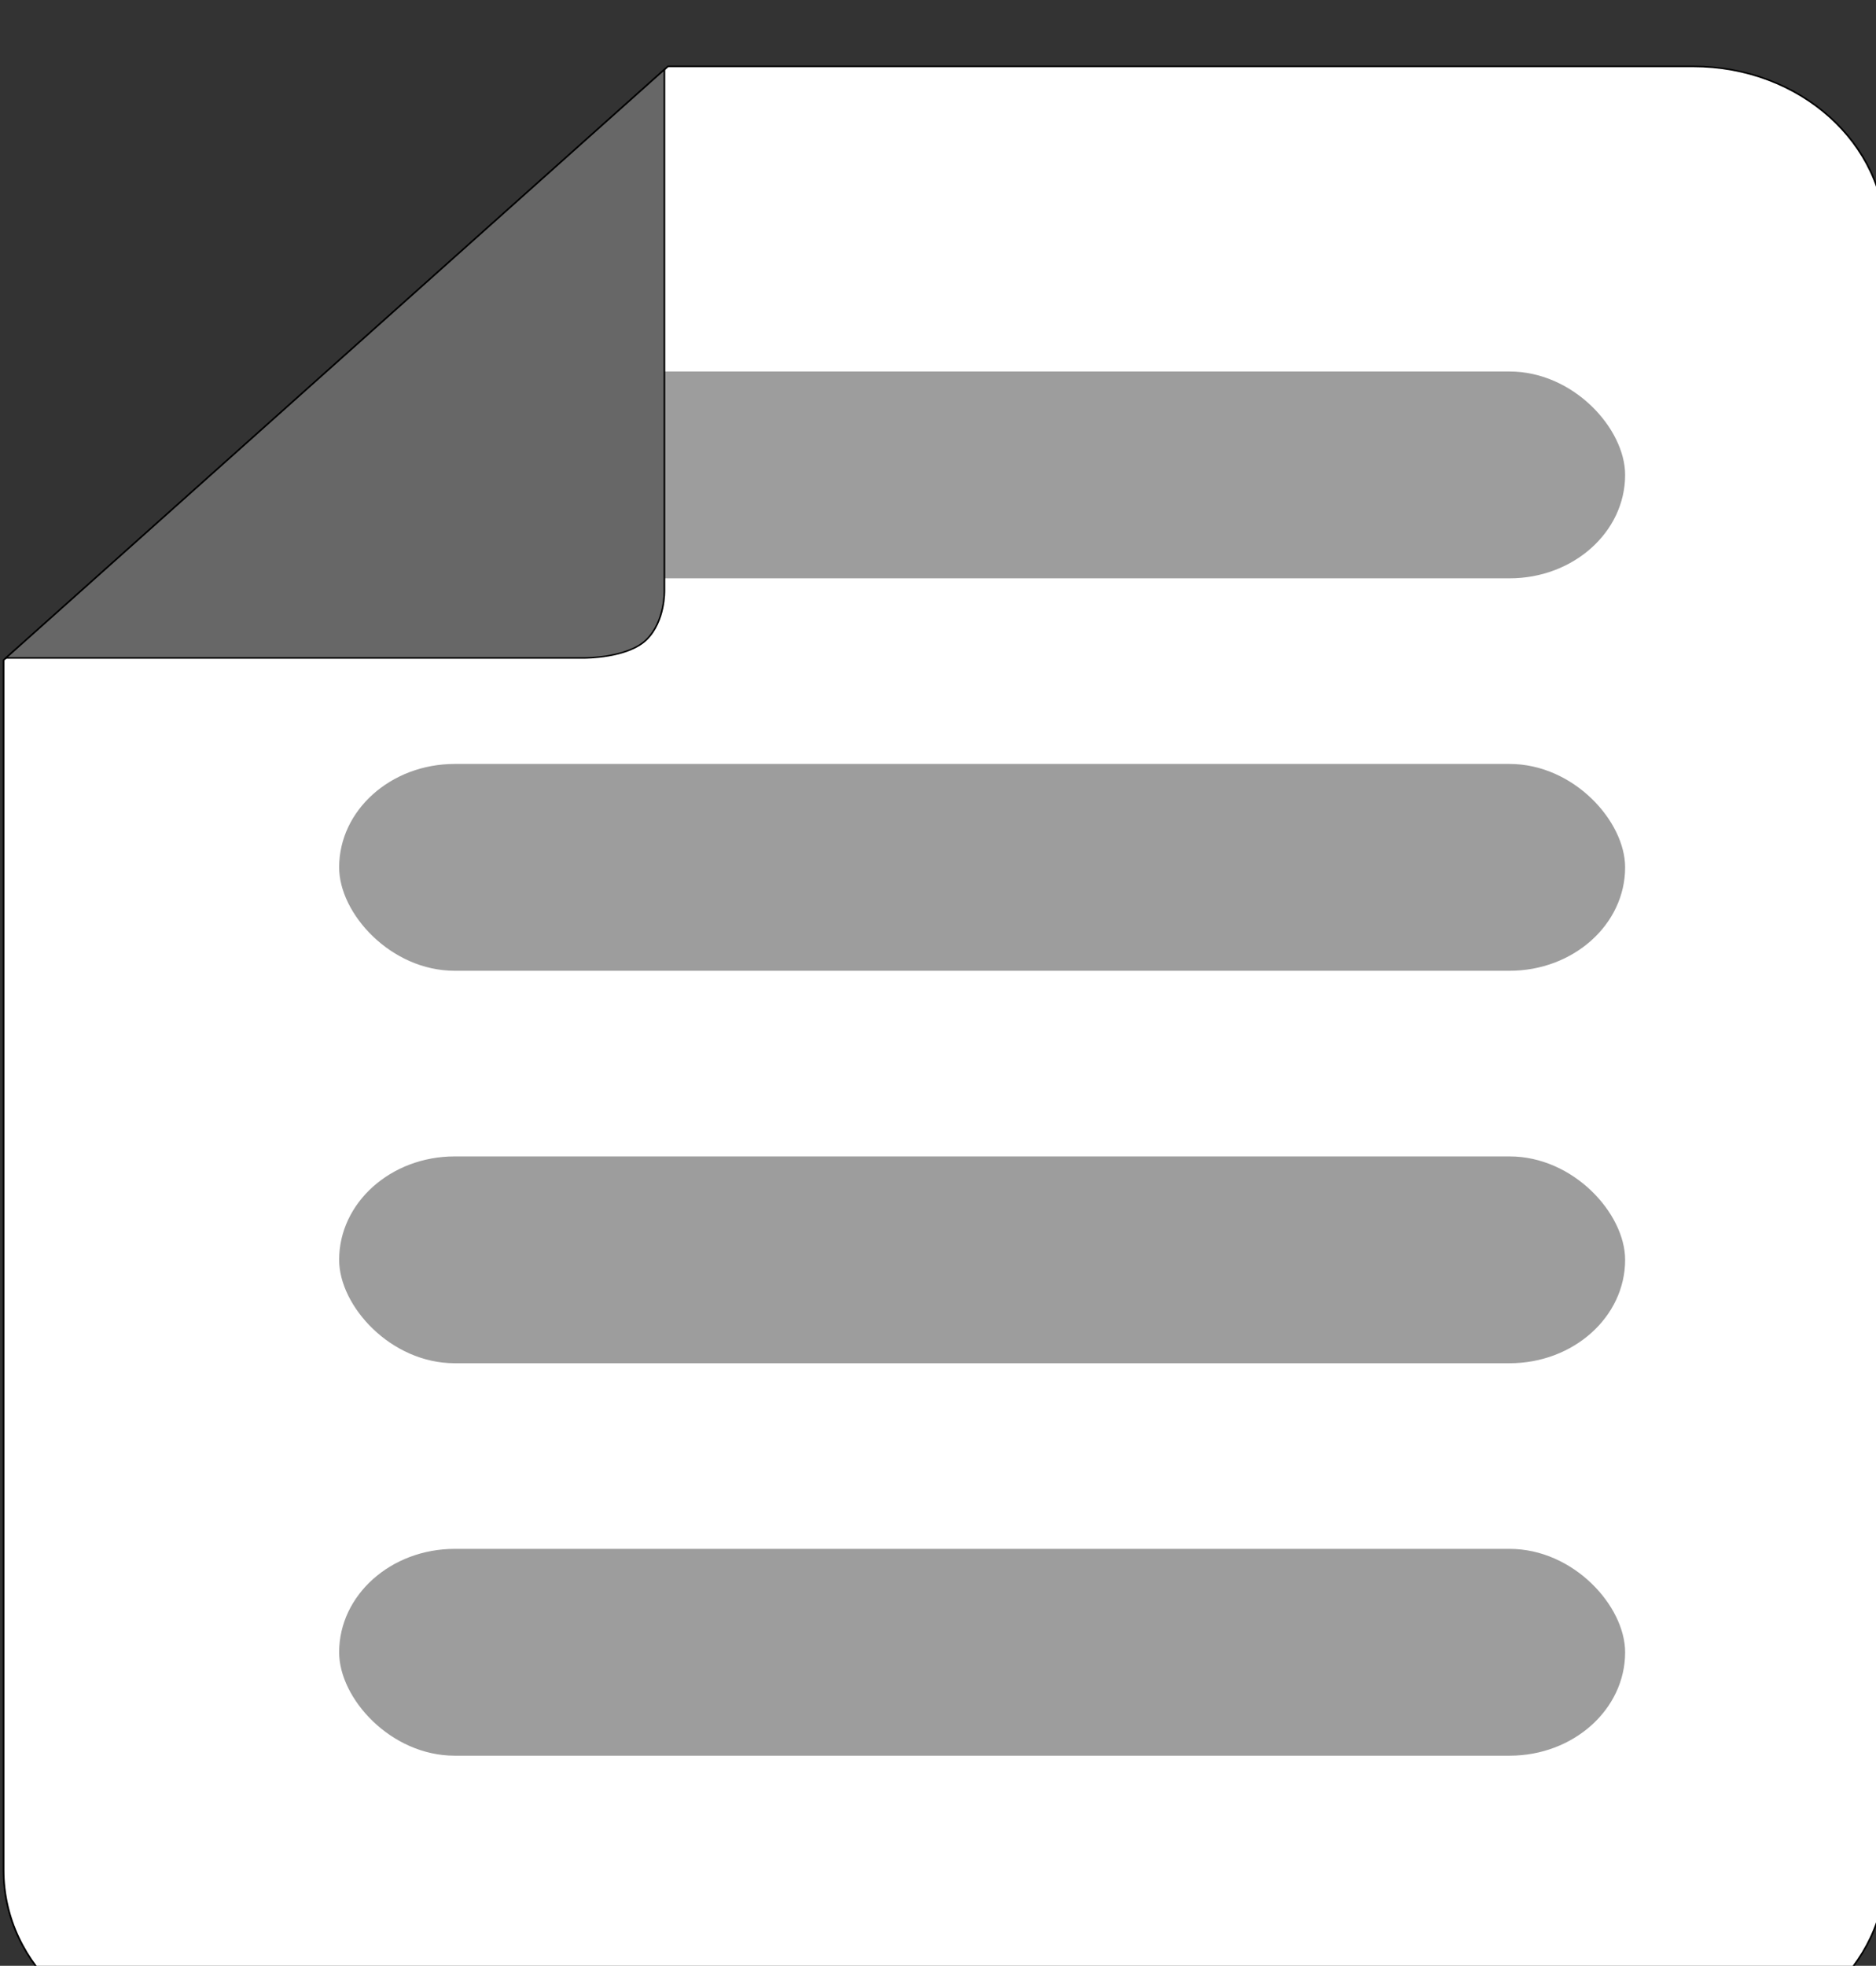 <?xml version="1.0" encoding="UTF-8" standalone="no"?>
<!-- Created with Inkscape (http://www.inkscape.org/) -->

<svg
   width="8.231mm"
   height="8.622mm"
   viewBox="0 0 8.231 8.622"
   version="1.1"
   id="svg5"
   inkscape:version="1.3.2 (091e20e, 2023-11-25, custom)"
   sodipodi:docname="icons.svg"
   xml:space="preserve"
   xmlns:inkscape="http://www.inkscape.org/namespaces/inkscape"
   xmlns:sodipodi="http://sodipodi.sourceforge.net/DTD/sodipodi-0.dtd"
   xmlns="http://www.w3.org/2000/svg"
   xmlns:svg="http://www.w3.org/2000/svg"><rect x="0" y="0" width="8.231" height="8.622" fill="#333333" stroke="none"/><sodipodi:namedview
     id="namedview7"
     pagecolor="#ffffff"
     bordercolor="#111111"
     borderopacity="1"
     inkscape:showpageshadow="0"
     inkscape:pageopacity="0"
     inkscape:pagecheckerboard="1"
     inkscape:deskcolor="#d1d1d1"
     inkscape:document-units="mm"
     showgrid="false"
     inkscape:zoom="0.79375"
     inkscape:cx="391.81102"
     inkscape:cy="2016.378"
     inkscape:window-width="1920"
     inkscape:window-height="1129"
     inkscape:window-x="-8"
     inkscape:window-y="-8"
     inkscape:window-maximized="1"
     inkscape:current-layer="layer2" /><defs
     id="defs2" /><g
     inkscape:groupmode="layer"
     id="layer2"
     inkscape:label="icons"
     style="display:inline"
     transform="translate(-98.024,-55.867)"><g
       id="g18678-2-5"
       transform="matrix(0.076,0,0,0.068,95.266,8.925)"
       inkscape:export-filename="..\..\..\Documentos\Documents\Github\ICCC\icons\page_white.svg"
       inkscape:export-xdpi="96"
       inkscape:export-ydpi="96"
       inkscape:label="file_white"
       style="display:inline"><path
         id="rect8513-3-4-7"
         style="fill:#ffffff;fill-opacity:1;stroke:#000000;stroke-width:0.1;stroke-linecap:square;stroke-dasharray:none;paint-order:stroke fill markers"
         d="m 74.852,694.605 -38.358,38.297 v 78.052 c 0,6.161 4.96,11.12 11.12,11.12 h 86.422 c 6.161,0 11.12,-4.96 11.12,-11.12 V 705.725 c 0,-6.161 -4.96,-11.12 -11.12,-11.12 z" /><rect
         style="fill:#9d9d9d;fill-opacity:1;stroke:#000000;stroke-width:0;stroke-linecap:square;stroke-dasharray:none;paint-order:stroke fill markers"
         id="rect9401-44-8-95"
         width="74.241"
         height="13.34"
         x="55.868"
         y="714.285"
         ry="6.67" /><rect
         style="fill:#9d9d9d;fill-opacity:1;stroke:#000000;stroke-width:0;stroke-linecap:square;stroke-dasharray:none;paint-order:stroke fill markers"
         id="rect9401-44-8-9-7"
         width="74.241"
         height="13.34"
         x="55.868"
         y="739.598"
         ry="6.67" /><rect
         style="fill:#9d9d9d;fill-opacity:1;stroke:#000000;stroke-width:0;stroke-linecap:square;stroke-dasharray:none;paint-order:stroke fill markers"
         id="rect9401-44-8-9-2-79"
         width="74.241"
         height="13.34"
         x="55.868"
         y="764.912"
         ry="6.67" /><rect
         style="fill:#9d9d9d;fill-opacity:1;stroke:#000000;stroke-width:0;stroke-linecap:square;stroke-dasharray:none;paint-order:stroke fill markers"
         id="rect9401-44-8-9-2-0-0"
         width="74.241"
         height="13.34"
         x="55.868"
         y="790.225"
         ry="6.67" /><path
         style="fill:#676767;fill-opacity:1;stroke:#000000;stroke-width:0.093;stroke-linecap:square;stroke-dasharray:none;paint-order:stroke fill markers"
         d="m 74.646,694.808 v 33.604 c 0,0 0.051,1.986 -1.039,3.174 -1.091,1.187 -3.55,1.175 -3.55,1.175 H 36.632 Z"
         id="path7588-0-9-2-9-31"
         sodipodi:nodetypes="cczccc" /></g></g></svg>
